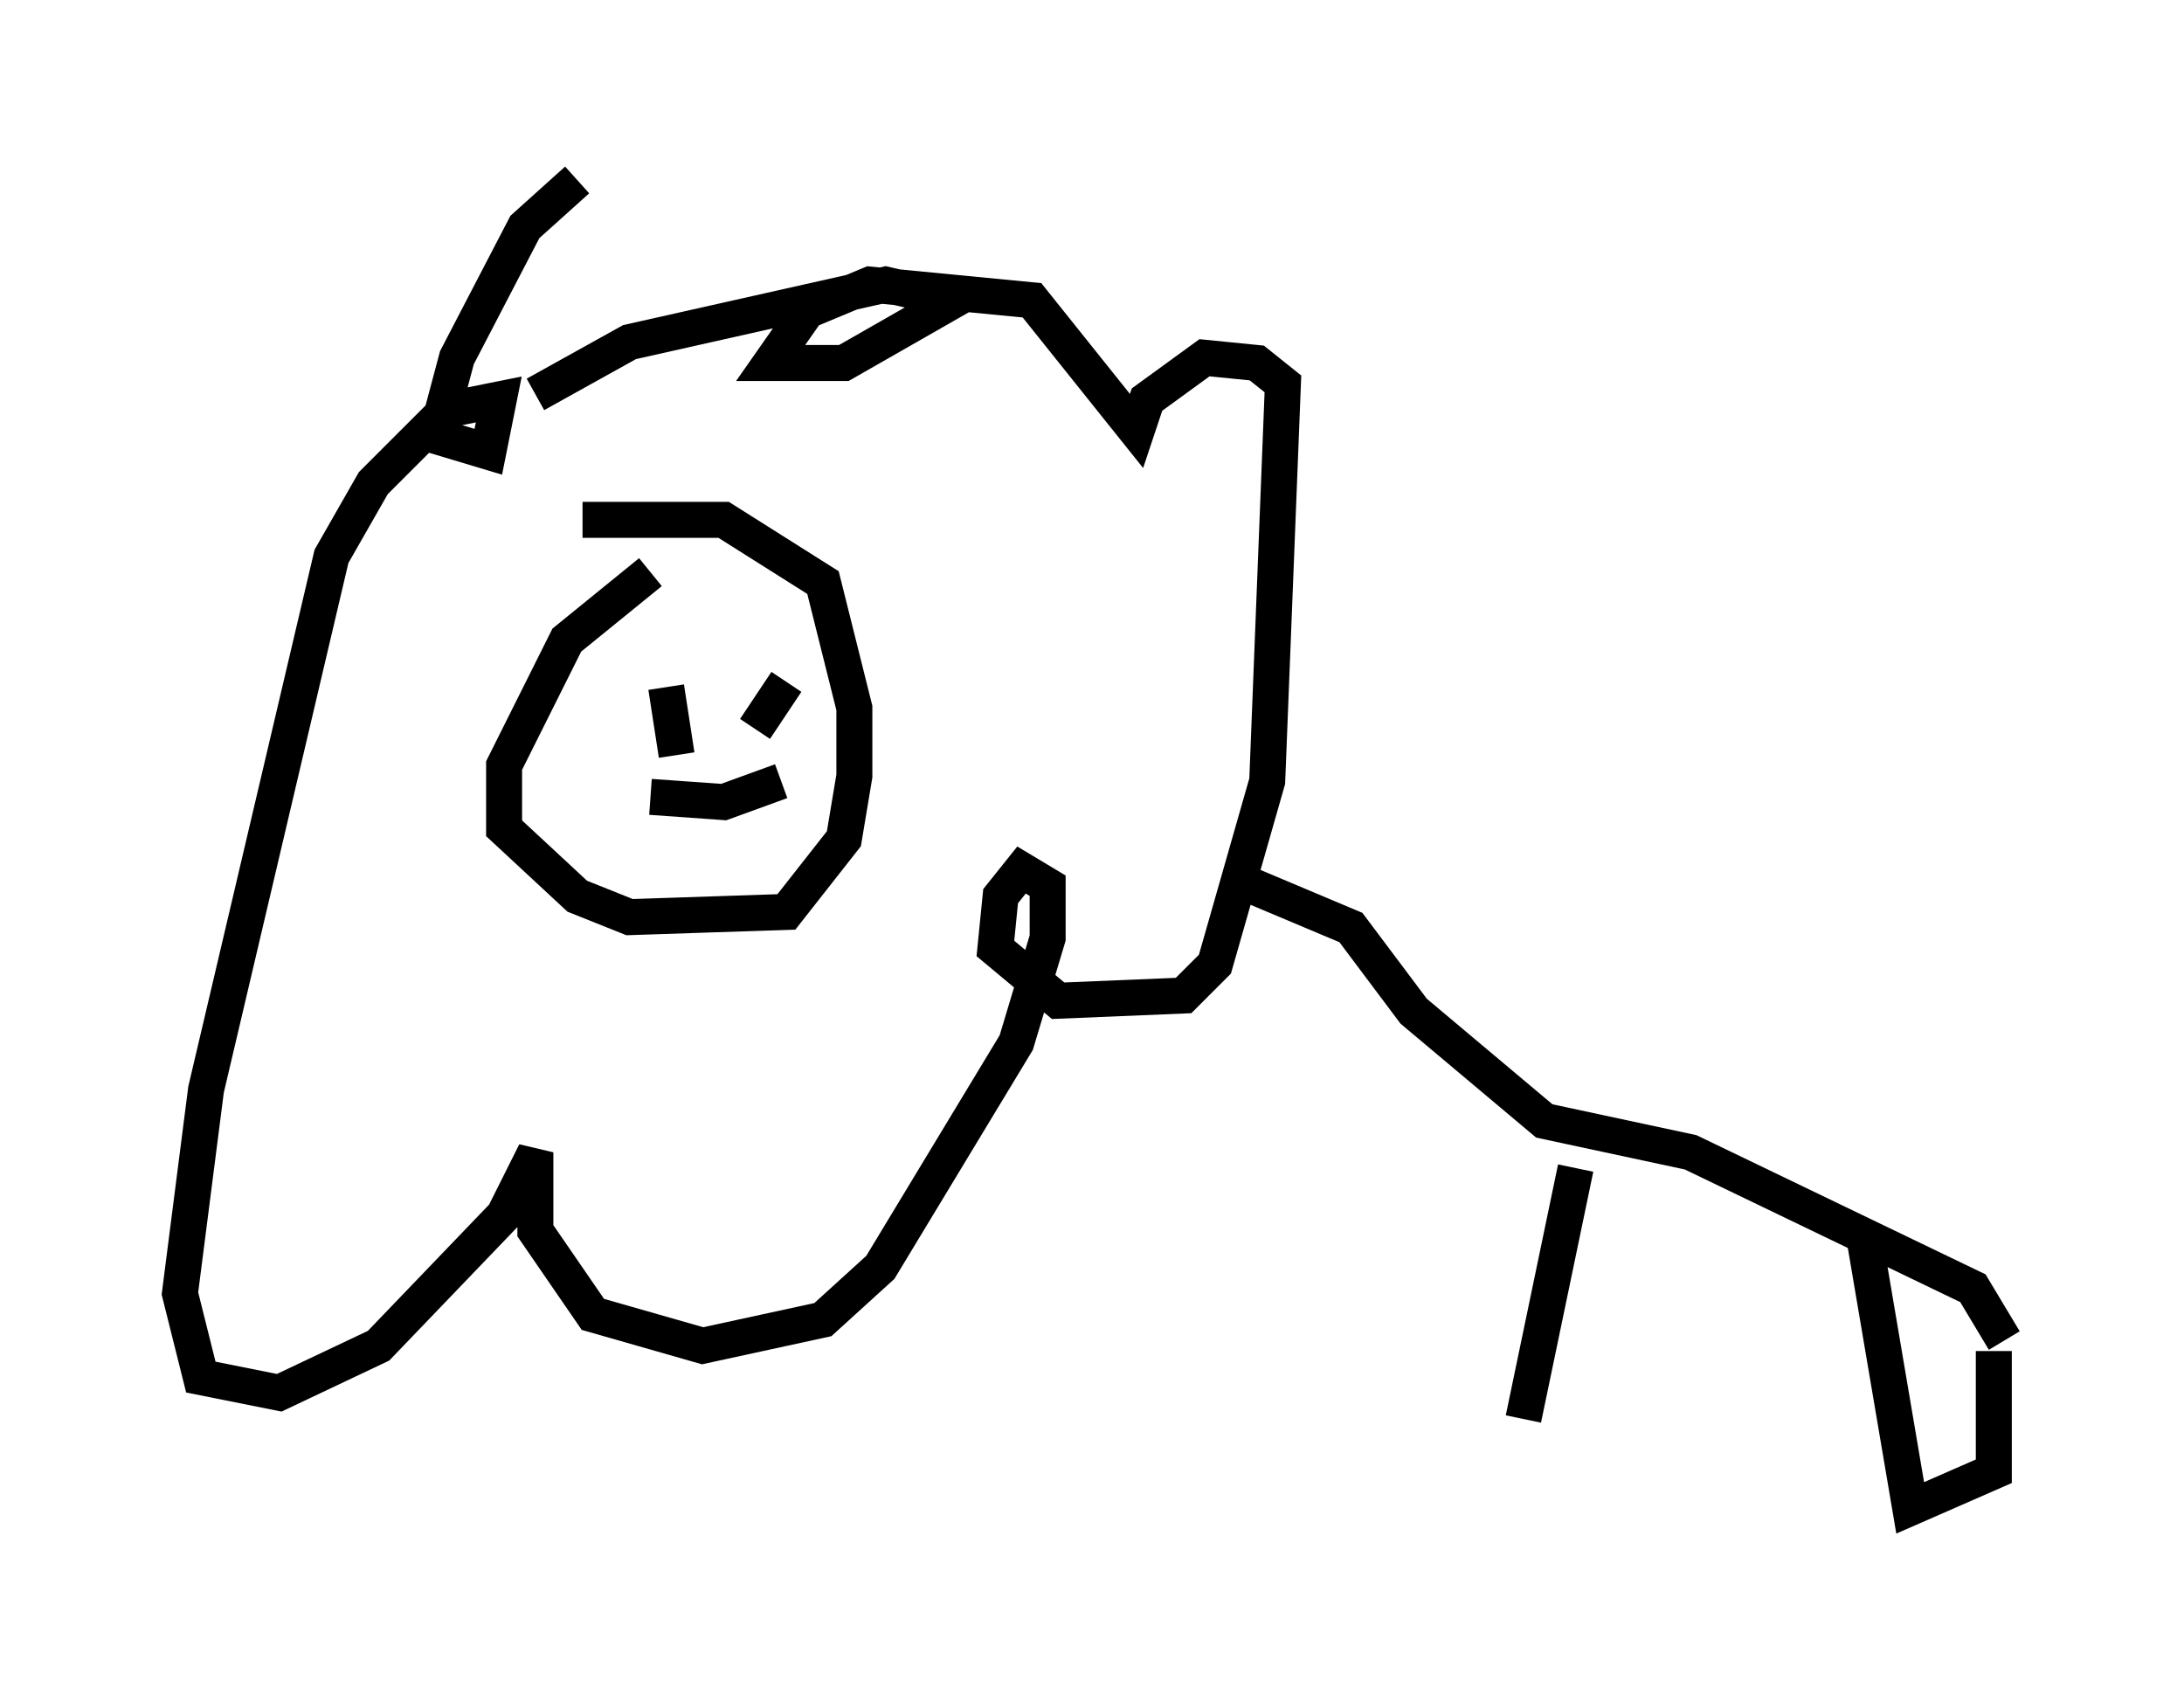 <?xml version="1.0" encoding="utf-8" ?>
<svg baseProfile="full" height="46.894" version="1.1" width="60.693" xmlns="http://www.w3.org/2000/svg" xmlns:ev="http://www.w3.org/2001/xml-events" xmlns:xlink="http://www.w3.org/1999/xlink"><defs /><rect fill="white" height="46.894" width="60.693" x="0" y="0" /><path d="M17.637, 5 m-1.598, 0.0 l-1.453, 1.307 -1.888, 3.631 l-0.581, 2.179 1.453, 0.436 l0.291, -1.453 -1.453, 0.291 l-2.034, 2.034 -1.162, 2.034 l-3.486, 14.816 -0.726, 5.665 l0.581, 2.324 2.179, 0.436 l2.76, -1.307 3.486, -3.631 l0.872, -1.743 0.0, 2.179 l1.598, 2.324 3.05, 0.872 l3.341, -0.726 1.598, -1.453 l3.777, -6.246 0.872, -2.905 l0.0, -1.453 -0.726, -0.436 l-0.581, 0.726 -0.145, 1.453 l1.743, 1.453 3.486, -0.145 l0.872, -0.872 1.453, -5.084 l0.436, -11.039 -0.726, -0.581 l-1.453, -0.145 -1.598, 1.162 l-0.291, 0.872 -2.905, -3.631 l-4.503, -0.436 -1.743, 0.726 l-1.017, 1.453 2.034, 0.0 l3.05, -1.743 -1.888, -0.436 l-7.117, 1.598 -2.615, 1.453 m3.196, 4.939 l-2.324, 1.888 -1.743, 3.486 l0.0, 1.743 2.034, 1.888 l1.453, 0.581 4.358, -0.145 l1.598, -2.034 0.291, -1.743 l0.0, -1.888 -0.872, -3.486 l-2.76, -1.743 -3.922, 0.0 m1.453, 3.631 l0.0, 0.0 m0.145, -0.145 l0.0, 0.0 m0.726, 1.162 l0.291, 1.888 m3.05, -2.034 l-0.872, 1.307 m-2.905, 1.888 l2.034, 0.145 1.598, -0.581 m13.073, 2.905 l2.76, 1.162 1.743, 2.324 l3.631, 3.05 4.067, 0.872 l7.844, 3.777 0.872, 1.453 m-0.291, 0.291 l0.0, 3.341 -2.324, 1.017 l-1.307, -7.698 m-7.989, -1.743 l-1.453, 6.972 " fill="none" stroke="black" stroke-width="1" /></svg>
